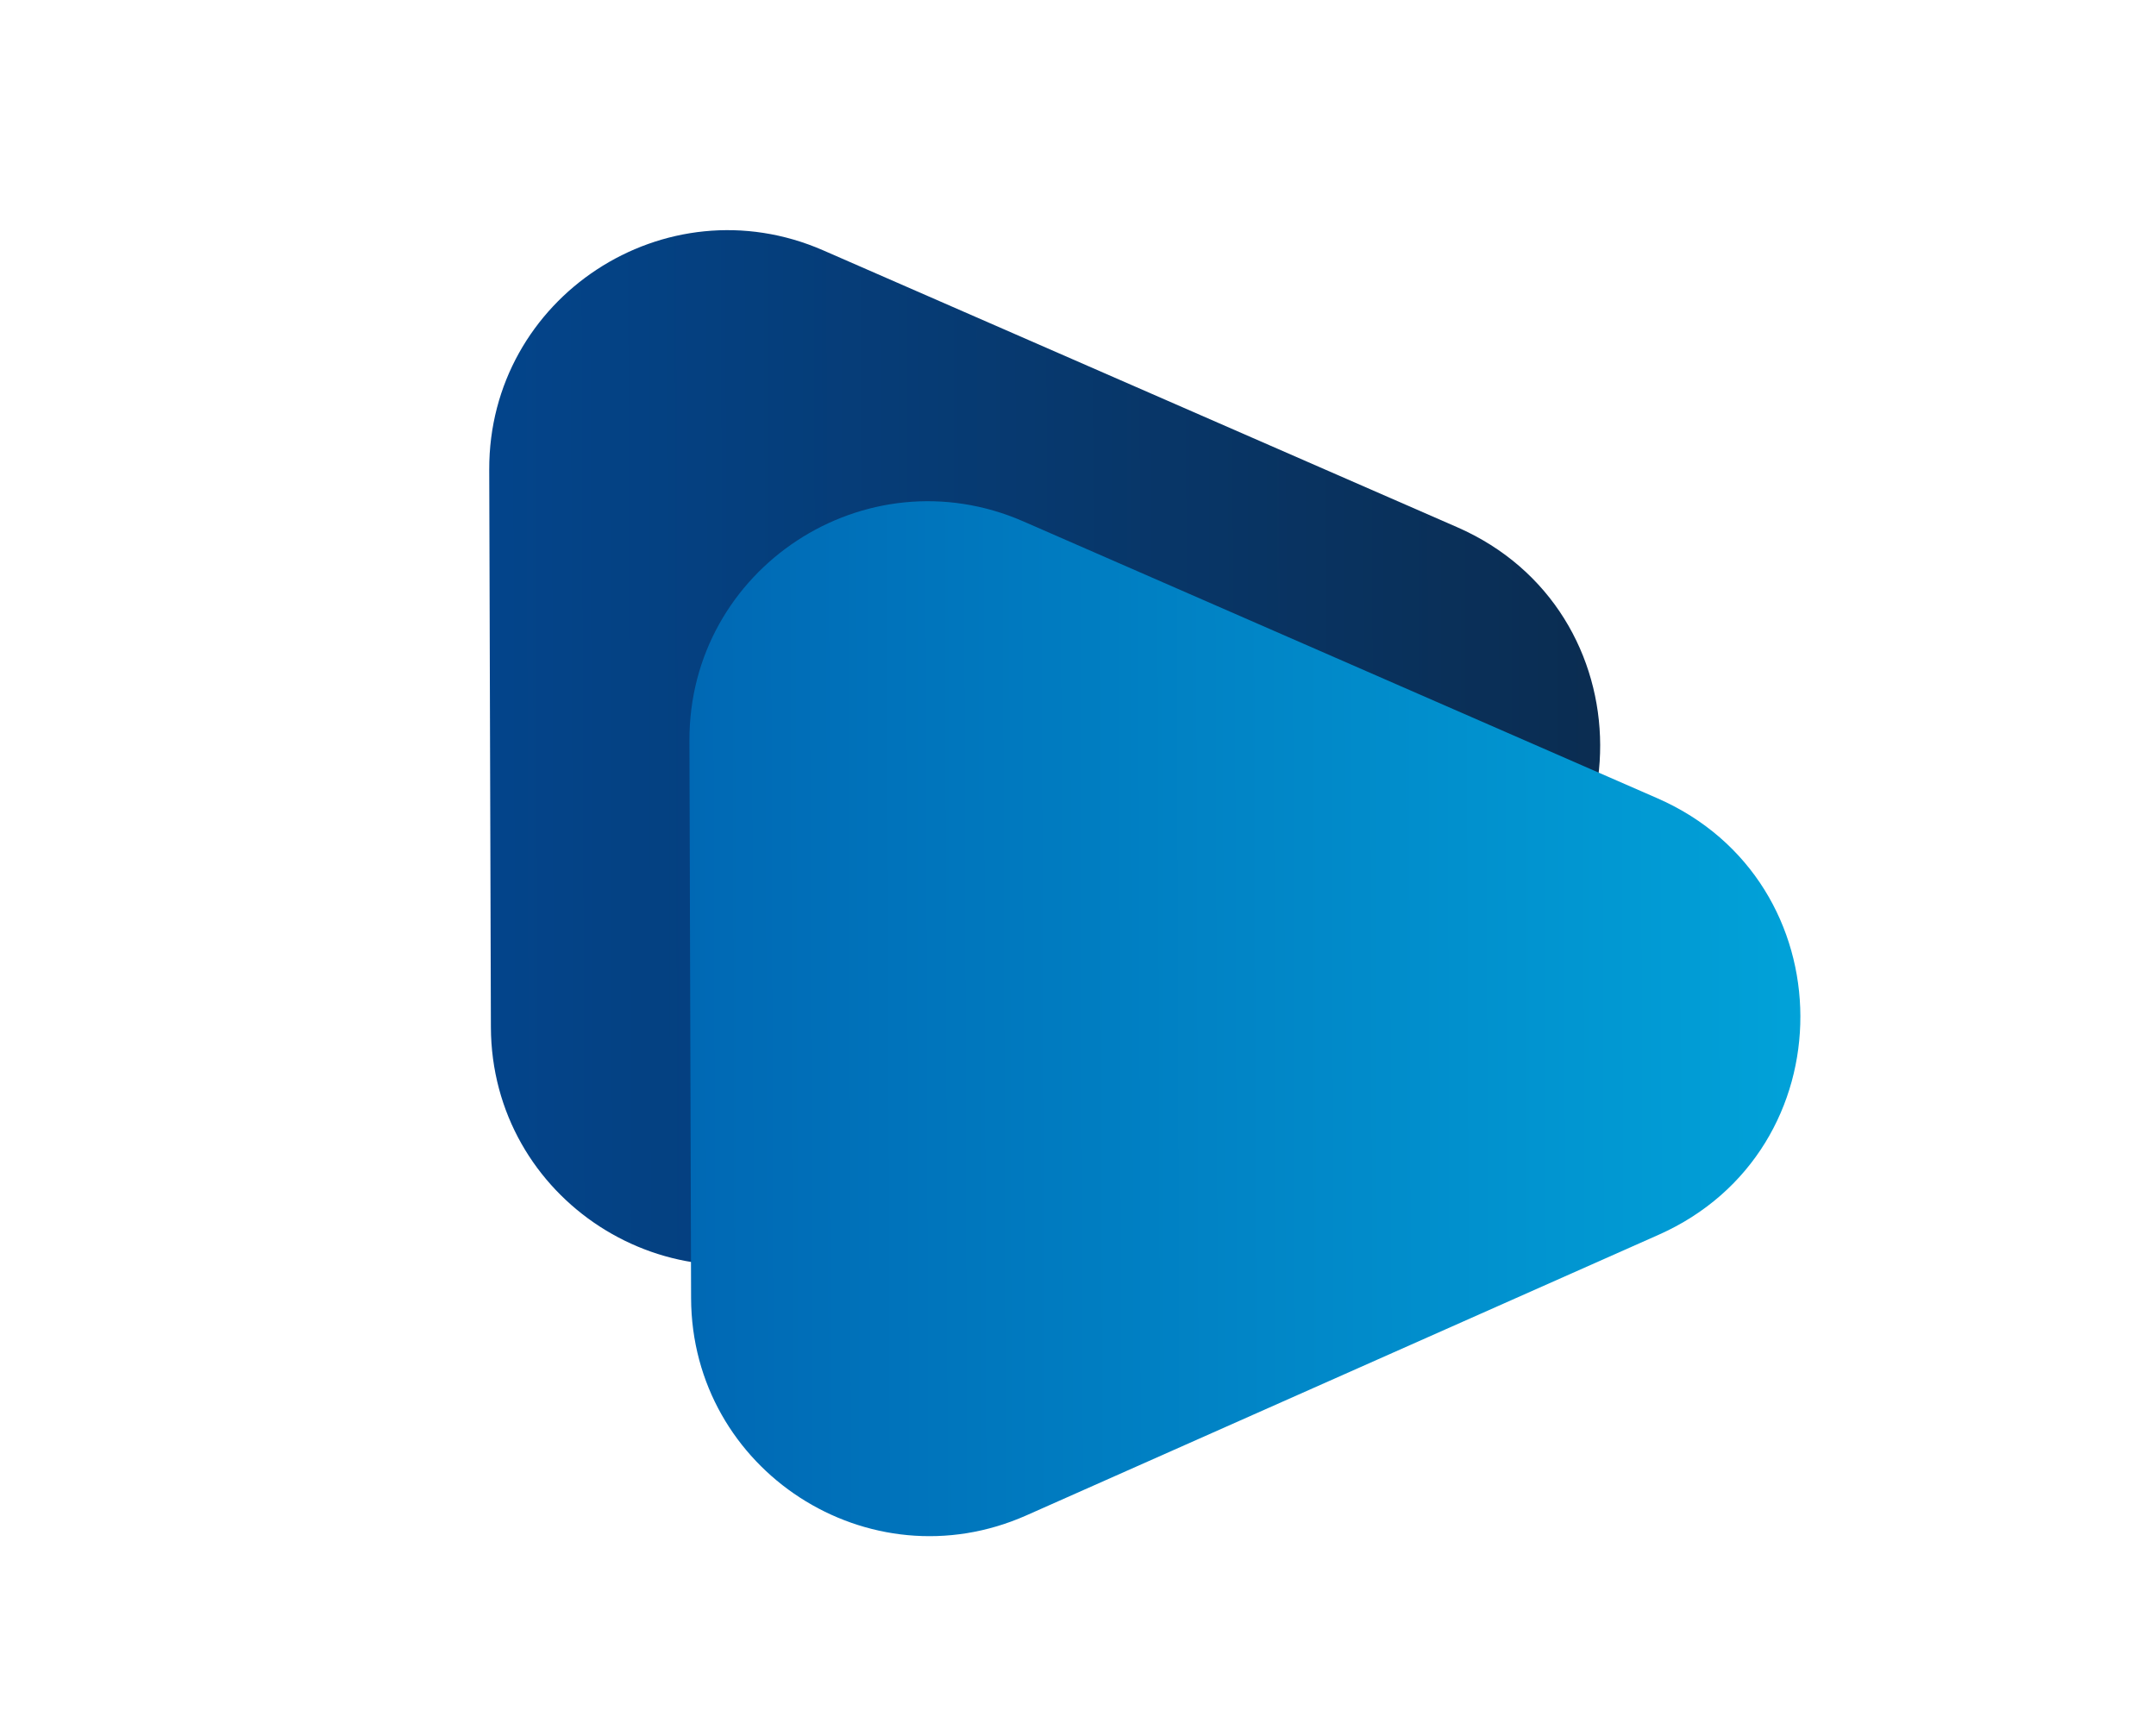 <svg viewBox="0 0 904 720" fill="none" xmlns="http://www.w3.org/2000/svg">
<path d="M610.966 221.048C690.68 255.858 691.017 368.808 611.512 404.094L346.394 521.757C280.389 551.051 206.044 502.867 205.829 430.653L205.132 196.911C204.916 124.696 278.971 76.069 345.151 104.969L610.966 221.048Z" fill="url(#paint0_linear_80414_1512)"/>
<g filter="url(#filter0_d_80414_1512)">
<path d="M694.907 314.706C774.621 349.516 774.958 462.466 695.453 497.751L430.335 615.414C364.329 644.709 289.985 596.524 289.77 524.31L289.072 290.568C288.857 218.354 362.912 169.727 429.091 198.627L694.907 314.706Z" fill="url(#paint1_linear_80414_1512)"/>
</g>
<defs>
<filter id="filter0_d_80414_1512" x="269.072" y="190.158" width="505.816" height="473.965" filterUnits="userSpaceOnUse" color-interpolation-filters="sRGB">
<feFlood flood-opacity="0" result="BackgroundImageFix"/>
<feColorMatrix in="SourceAlpha" type="matrix" values="0 0 0 0 0 0 0 0 0 0 0 0 0 0 0 0 0 0 127 0" result="hardAlpha"/>
<feOffset dy="20"/>
<feGaussianBlur stdDeviation="10"/>
<feComposite in2="hardAlpha" operator="out"/>
<feColorMatrix type="matrix" values="0 0 0 0 0 0 0 0 0 0 0 0 0 0 0 0 0 0 0.5 0"/>
<feBlend mode="normal" in2="BackgroundImageFix" result="effect1_dropShadow_80414_1512"/>
<feBlend mode="normal" in="SourceGraphic" in2="effect1_dropShadow_80414_1512" result="shape"/>
</filter>
<linearGradient id="paint0_linear_80414_1512" x1="819.128" y1="311.951" x2="0.931" y2="314.392" gradientUnits="userSpaceOnUse">
<stop stop-color="#0D253F"/>
<stop offset="1" stop-color="#004FA4"/>
</linearGradient>
<linearGradient id="paint1_linear_80414_1512" x1="903.069" y1="405.608" x2="84.872" y2="408.05" gradientUnits="userSpaceOnUse">
<stop stop-color="#01B4E4"/>
<stop offset="1" stop-color="#004FA4"/>
</linearGradient>
</defs>
</svg>
